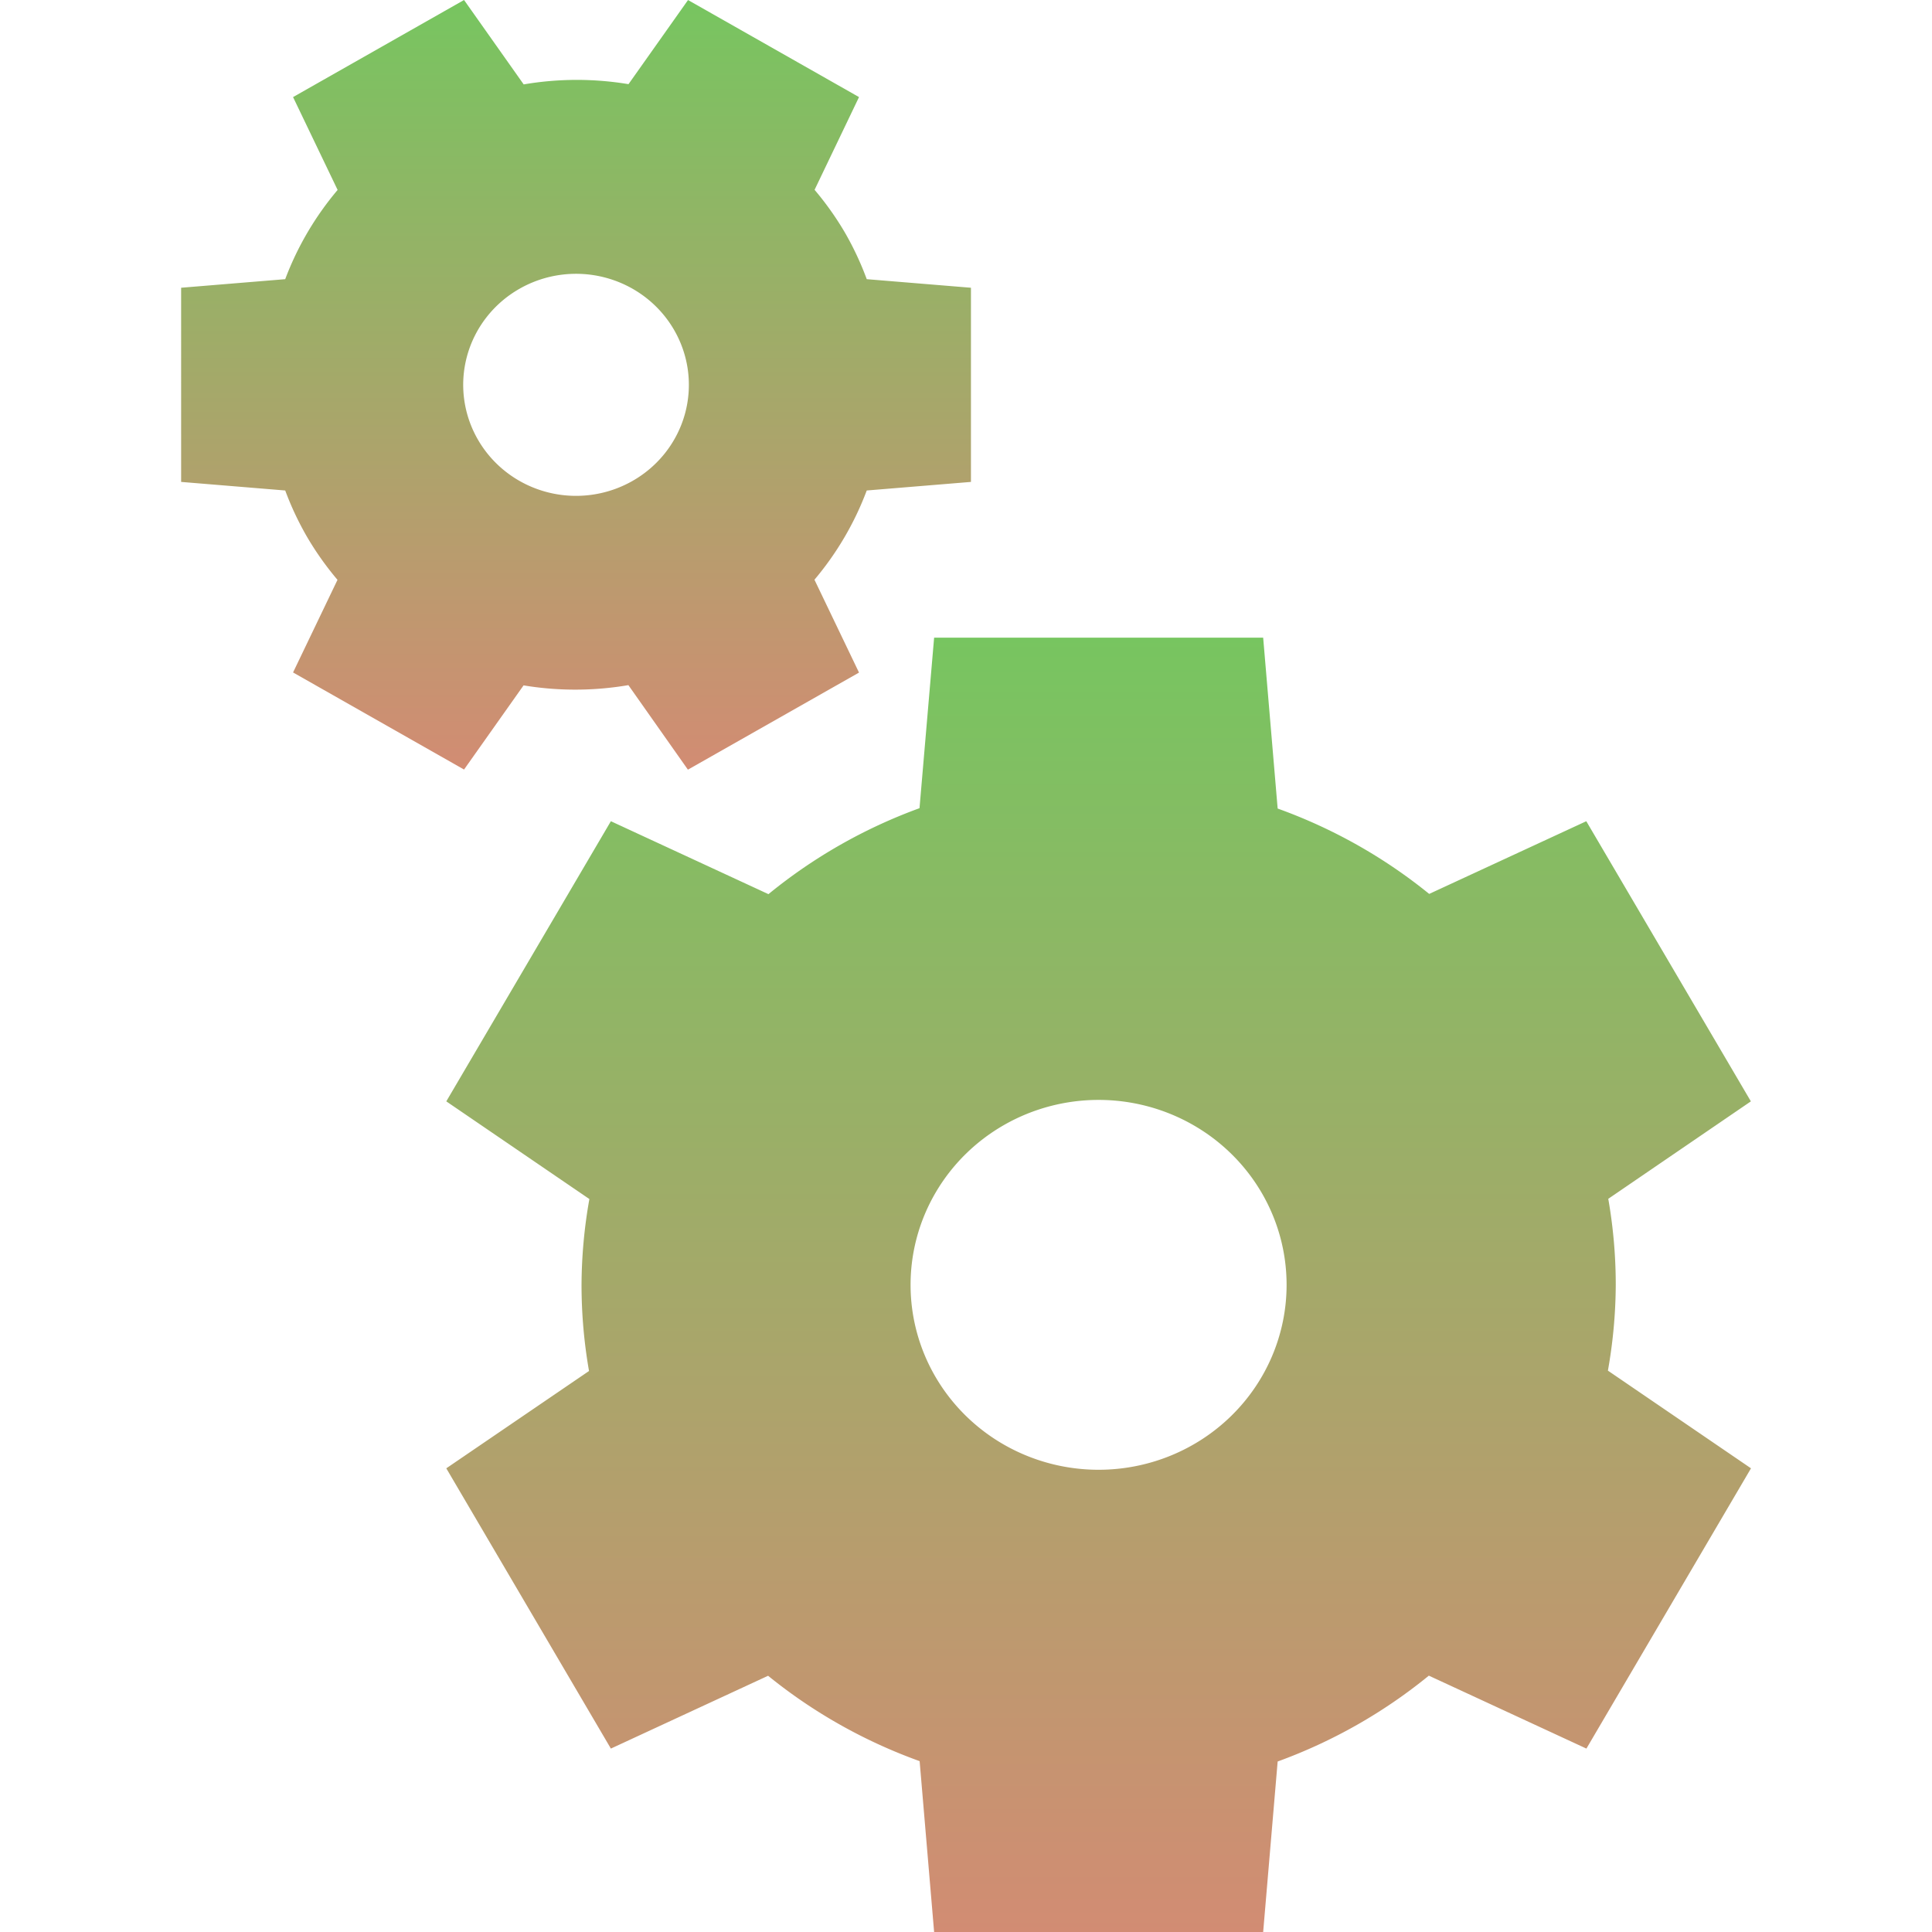 <svg xmlns="http://www.w3.org/2000/svg" width="16" height="16" version="1.1">
 <defs>
   <style id="current-color-scheme" type="text/css">
   .ColorScheme-Text { color: #0abdc6; } .ColorScheme-Highlight { color:#5294e2; }
  </style>
  <linearGradient id="arrongin" x1="0%" x2="0%" y1="0%" y2="100%">
   <stop offset="0%" style="stop-color:#dd9b44; stop-opacity:1"/>
   <stop offset="100%" style="stop-color:#ad6c16; stop-opacity:1"/>
  </linearGradient>
  <linearGradient id="aurora" x1="0%" x2="0%" y1="0%" y2="100%">
   <stop offset="0%" style="stop-color:#09D4DF; stop-opacity:1"/>
   <stop offset="100%" style="stop-color:#9269F4; stop-opacity:1"/>
  </linearGradient>
  <linearGradient id="cyberneon" x1="0%" x2="0%" y1="0%" y2="100%">
    <stop offset="0" style="stop-color:#0abdc6; stop-opacity:1"/>
    <stop offset="1" style="stop-color:#ea00d9; stop-opacity:1"/>
  </linearGradient>
  <linearGradient id="fitdance" x1="0%" x2="0%" y1="0%" y2="100%">
   <stop offset="0%" style="stop-color:#1AD6AB; stop-opacity:1"/>
   <stop offset="100%" style="stop-color:#329DB6; stop-opacity:1"/>
  </linearGradient>
  <linearGradient id="oomox" x1="0%" x2="0%" y1="0%" y2="100%">
   <stop offset="0%" style="stop-color:#77c560; stop-opacity:1"/>
   <stop offset="100%" style="stop-color:#d28c73; stop-opacity:1"/>
  </linearGradient>
  <linearGradient id="rainblue" x1="0%" x2="0%" y1="0%" y2="100%">
   <stop offset="0%" style="stop-color:#00F260; stop-opacity:1"/>
   <stop offset="100%" style="stop-color:#0575E6; stop-opacity:1"/>
  </linearGradient>
  <linearGradient id="sunrise" x1="0%" x2="0%" y1="0%" y2="100%">
   <stop offset="0%" style="stop-color: #FF8501; stop-opacity:1"/>
   <stop offset="100%" style="stop-color: #FFCB01; stop-opacity:1"/>
  </linearGradient>
  <linearGradient id="telinkrin" x1="0%" x2="0%" y1="0%" y2="100%">
   <stop offset="0%" style="stop-color: #b2ced6; stop-opacity:1"/>
   <stop offset="100%" style="stop-color: #6da5b7; stop-opacity:1"/>
  </linearGradient>
  <linearGradient id="60spsycho" x1="0%" x2="0%" y1="0%" y2="100%">
   <stop offset="0%" style="stop-color: #df5940; stop-opacity:1"/>
   <stop offset="25%" style="stop-color: #d8d15f; stop-opacity:1"/>
   <stop offset="50%" style="stop-color: #e9882a; stop-opacity:1"/>
   <stop offset="100%" style="stop-color: #279362; stop-opacity:1"/>
  </linearGradient>
  <linearGradient id="90ssummer" x1="0%" x2="0%" y1="0%" y2="100%">
   <stop offset="0%" style="stop-color: #f618c7; stop-opacity:1"/>
   <stop offset="20%" style="stop-color: #94ffab; stop-opacity:1"/>
   <stop offset="50%" style="stop-color: #fbfd54; stop-opacity:1"/>
   <stop offset="100%" style="stop-color: #0f83ae; stop-opacity:1"/>
  </linearGradient>
 </defs>
 <path fill="url(#oomox)" class="ColorScheme-Text" d="M 7.736,5.281 7.615,6.693 A 4.283,4.211 0 0 0 6.364,7.405 L 5.059,6.801 3.696,9.121 4.881,9.93 A 4.283,4.211 0 0 0 4.816,10.641 4.283,4.211 0 0 0 4.878,11.354 l -1.182,0.806 1.363,2.321 1.302,-0.603 a 4.283,4.211 0 0 0 1.255,0.707 L 7.736,16 h 2.725 l 0.12,-1.412 A 4.283,4.211 0 0 0 11.833,13.877 l 1.305,0.604 1.363,-2.321 -1.185,-0.809 a 4.283,4.211 0 0 0 0.065,-0.71 4.283,4.211 0 0 0 -0.062,-0.713 L 14.5,9.121 13.137,6.801 11.836,7.403 A 4.283,4.211 0 0 0 10.581,6.696 L 10.461,5.281 Z M 9.098,9.109 A 1.557,1.531 0 0 1 10.655,10.641 1.557,1.531 0 0 1 9.098,12.172 1.557,1.531 0 0 1 7.541,10.641 1.557,1.531 0 0 1 9.098,9.109 Z"/>
 <path fill="url(#oomox)" class="ColorScheme-Text" d="M 7.114,5.57 6.745,4.801 A 2.57,2.527 0 0 0 7.178,4.062 L 8.041,3.991 8.041,2.383 7.178,2.312 A 2.57,2.527 0 0 0 6.996,1.924 2.57,2.527 0 0 0 6.746,1.572 L 7.114,0.804 5.698,3.27413e-4 5.205,0.697 a 2.57,2.527 0 0 0 -0.868,0.002 L 3.843,4.950625e-7 2.427,0.804 2.796,1.573 A 2.57,2.527 0 0 0 2.362,2.312 l -0.862,0.071 4.36e-5,1.608 0.862,0.071 A 2.57,2.527 0 0 0 2.545,4.45 2.57,2.527 0 0 0 2.795,4.802 L 2.427,5.569 3.843,6.373 4.336,5.676 a 2.57,2.527 0 0 0 0.868,-0.002 L 5.697,6.374 7.114,5.57 Z M 5.238,3.983 A 0.934,0.919 0 0 1 3.961,3.646 0.934,0.919 0 0 1 4.303,2.391 0.934,0.919 0 0 1 5.58,2.728 0.934,0.919 0 0 1 5.238,3.983 Z"/>
</svg>
